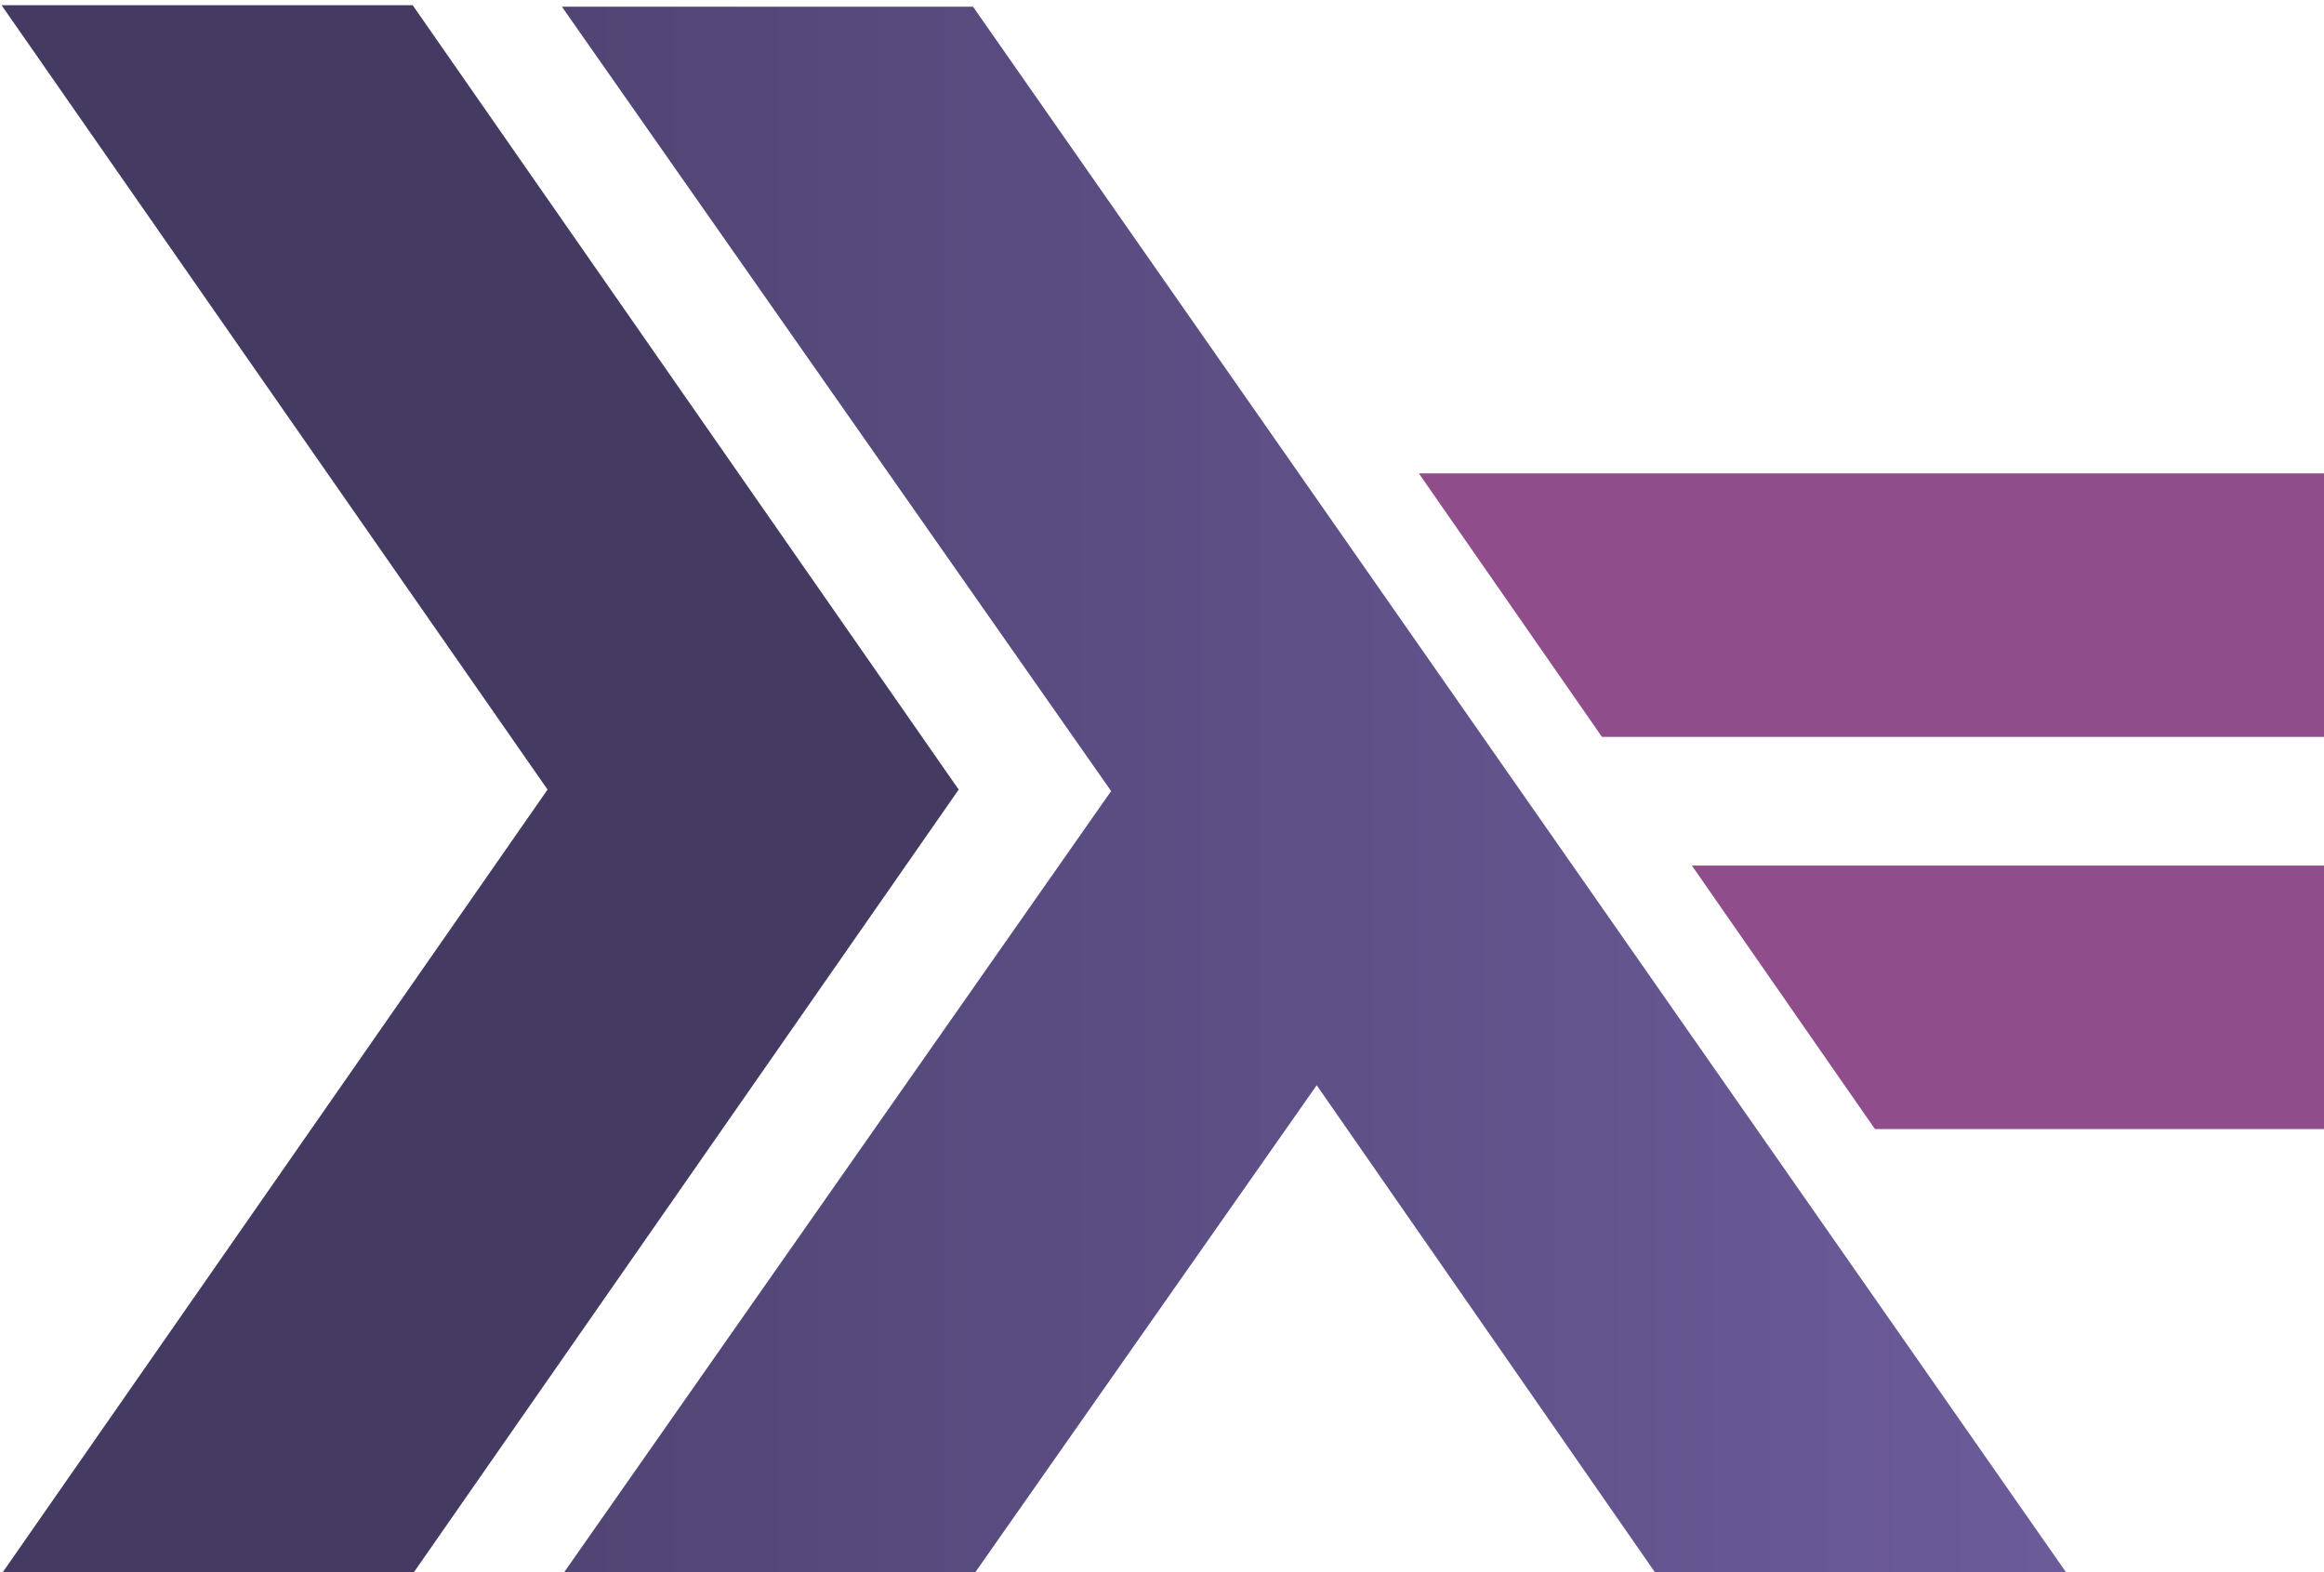 <?xml version="1.0" encoding="UTF-8" standalone="no"?>
<!-- Created with Inkscape (http://www.inkscape.org/) -->

<svg
   xmlns:dc="http://purl.org/dc/elements/1.1/"
   xmlns:cc="http://creativecommons.org/ns#"
   xmlns:rdf="http://www.w3.org/1999/02/22-rdf-syntax-ns#"
   xmlns:svg="http://www.w3.org/2000/svg"
   xmlns="http://www.w3.org/2000/svg"
   xmlns:xlink="http://www.w3.org/1999/xlink"
   xmlns:sodipodi="http://sodipodi.sourceforge.net/DTD/sodipodi-0.dtd"
   xmlns:inkscape="http://www.inkscape.org/namespaces/inkscape"
   width="128.071"
   height="86.626"
   id="svg3879"
   version="1.1"
   inkscape:version="0.48.4 r9939"
   sodipodi:docname="New document 6">
  <defs
     id="defs3881">
    <clipPath
       clipPathUnits="userSpaceOnUse"
       id="clipPath3953-0-9-1-5-0-21-55">
      <path
         style="fill:#4f4371;fill-opacity:1;stroke:none"
         d="m 1375.326,-1364.609 -150.068,-234.812 287.777,12.358 1.766,213.626 z"
         id="path3955-1-6-8-1-2-5-7"
         inkscape:connector-curvature="0" />
    </clipPath>
    <linearGradient
       inkscape:collect="always"
       xlink:href="#linearGradient6027-36-63"
       id="linearGradient10298-4"
       gradientUnits="userSpaceOnUse"
       x1="1345.687"
       y1="-946.32"
       x2="1792.359"
       y2="-946.32" />
    <linearGradient
       id="linearGradient6027-36-63">
      <stop
         style="stop-color:#4f4371;stop-opacity:1;"
         offset="0"
         id="stop6029-1-7" />
      <stop
         style="stop-color:#6e5d9d;stop-opacity:1;"
         offset="1"
         id="stop6031-6-2" />
    </linearGradient>
    <clipPath
       clipPathUnits="userSpaceOnUse"
       id="clipPath3924-0-1-2-11-3">
      <path
         style="fill:#ffffff;stroke:none"
         d="m 1354.515,-1165.426 144.771,218.922 -153.599,231.281 446.672,-5.296 -28.248,-35.31 -293.073,-434.313 z"
         id="path3926-1-2-6-1-1"
         inkscape:connector-curvature="0" />
    </clipPath>
    <linearGradient
       inkscape:collect="always"
       xlink:href="#linearGradient6027-36-63"
       id="linearGradient10296-8"
       gradientUnits="userSpaceOnUse"
       x1="1345.687"
       y1="-946.32"
       x2="1792.359"
       y2="-946.32" />
    <linearGradient
       id="linearGradient3863">
      <stop
         style="stop-color:#4f4371;stop-opacity:1;"
         offset="0"
         id="stop3865" />
      <stop
         style="stop-color:#6e5d9d;stop-opacity:1;"
         offset="1"
         id="stop3867" />
    </linearGradient>
    <clipPath
       clipPathUnits="userSpaceOnUse"
       id="clipPath3854-8-0-29-50-32-8">
      <path
         style="fill:#ffffff;fill-opacity:1;stroke:none"
         d="m 575,-882.637 -148,-231 -136,5 7,27 130,201 -140,226 145,0 143,-219 z"
         id="path3856-8-7-4-6-02-5"
         inkscape:connector-curvature="0" />
    </clipPath>
    <linearGradient
       y2="-946.32"
       x2="1792.359"
       y1="-946.32"
       x1="1345.687"
       gradientUnits="userSpaceOnUse"
       id="linearGradient3877"
       xlink:href="#linearGradient6027-36-63"
       inkscape:collect="always" />
  </defs>
  <sodipodi:namedview
     id="base"
     pagecolor="#ffffff"
     bordercolor="#666666"
     borderopacity="1.0"
     inkscape:pageopacity="0.0"
     inkscape:pageshadow="2"
     inkscape:zoom="2.1410156"
     inkscape:cx="467.99364"
     inkscape:cy="-198.47516"
     inkscape:document-units="px"
     inkscape:current-layer="layer1"
     showgrid="false"
     fit-margin-top="0"
     fit-margin-left="0"
     fit-margin-right="0"
     fit-margin-bottom="0"
     inkscape:window-width="2880"
     inkscape:window-height="1760"
     inkscape:window-x="0"
     inkscape:window-y="40"
     inkscape:window-maximized="0" />
  <g
     inkscape:label="Layer 1"
     inkscape:groupmode="layer"
     id="layer1"
     transform="translate(92.994,-247.261)">
    <g
       id="text2990-9-70-0"
       style="font-size:417.635px;font-style:normal;font-variant:normal;font-weight:normal;font-stretch:normal;line-height:125%;letter-spacing:0px;word-spacing:0px;fill:url(#linearGradient10298-4);fill-opacity:1;stroke:none;display:inline;font-family:Haskell;-inkscape-font-specification:Haskell"
       clip-path="url(#clipPath3924-0-1-2-11-3)"
       transform="matrix(0.217,0,0,0.207,-360.923,486.743)">
      <path
         style="fill:url(#linearGradient3877);fill-opacity:1;stroke:none"
         inkscape:connector-curvature="0"
         id="path4234-0-9-6"
         d="m 1238.719,-737.502 138.668,-208.818 -138.668,-208.818 104.409,0 138.668,208.818 -138.668,208.818 -104.409,0 m 0,0 0,0 m 138.668,0 139.484,-208.818 -139.484,-208.818 104.409,0 278.152,417.635 -104.409,0 -86.463,-130.511 -87.279,130.511 -104.409,0 m 0,0 0,0 m 336.066,-121.538 -46.495,-70.15 162.323,0 0,70.15 -115.829,0 m 0,0 0,0 m -69.334,-104.409 -46.495,-70.15 231.657,0 0,70.15 -185.163,0 m 0,0 0,0" />
    </g>
    <g
       id="text2990-2-1-9-5"
       style="font-size:417.635px;font-style:normal;font-variant:normal;font-weight:normal;font-stretch:normal;line-height:125%;letter-spacing:0px;word-spacing:0px;fill:#453a62;fill-opacity:1;stroke:none;display:inline;font-family:Haskell;-inkscape-font-specification:Haskell"
       clip-path="url(#clipPath3854-8-0-29-50-32-8)"
       transform="matrix(0.217,0,0,0.207,-162.289,473.064)">
      <path
         style="stroke:none"
         inkscape:connector-curvature="0"
         id="path4237-4-0-9"
         d="m 319.719,-671.82 138.668,-208.818 -138.668,-208.818 104.409,0 138.668,208.818 -138.668,208.818 -104.409,0 m 0,0 0,0 m 138.668,0 139.484,-208.818 -139.484,-208.818 104.409,0 278.152,417.635 -104.409,0 -86.464,-130.511 -87.279,130.511 -104.409,0 m 0,0 0,0 m 336.066,-121.538 -46.495,-70.15 162.323,0 0,70.15 -115.829,0 m 0,0 0,0 m -69.334,-104.409 -46.495,-70.15 231.657,0 0,70.15 -185.163,0 m 0,0 0,0" />
    </g>
    <g
       id="text2990-27-8-3-4"
       style="font-size:417.635px;font-style:normal;font-variant:normal;font-weight:normal;font-stretch:normal;line-height:125%;letter-spacing:0px;word-spacing:0px;fill:#8f4e8b;fill-opacity:1;stroke:none;display:inline;font-family:Haskell;-inkscape-font-specification:Haskell"
       clip-path="url(#clipPath3953-0-9-1-5-0-21-55)"
       transform="matrix(0.217,0,0,0.207,-287.212,598.26)">
      <path
         style="stroke:none"
         inkscape:connector-curvature="0"
         id="path4240-0-9-2"
         d="m 896.432,-1273.535 138.668,-208.818 -138.668,-208.818 104.409,0 138.668,208.818 -138.668,208.818 -104.409,0 m 0,0 0,0 m 138.668,0 139.484,-208.818 -139.484,-208.818 104.409,0 278.152,417.635 -104.409,0 -86.464,-130.511 -87.279,130.511 -104.409,0 m 0,0 0,0 m 336.066,-121.538 -46.495,-70.15 162.323,0 0,70.15 -115.829,0 m 0,0 0,0 m -69.334,-104.409 -46.495,-70.15 231.657,0 0,70.15 -185.163,0 m 0,0 0,0" />
    </g>
  </g>
</svg>
